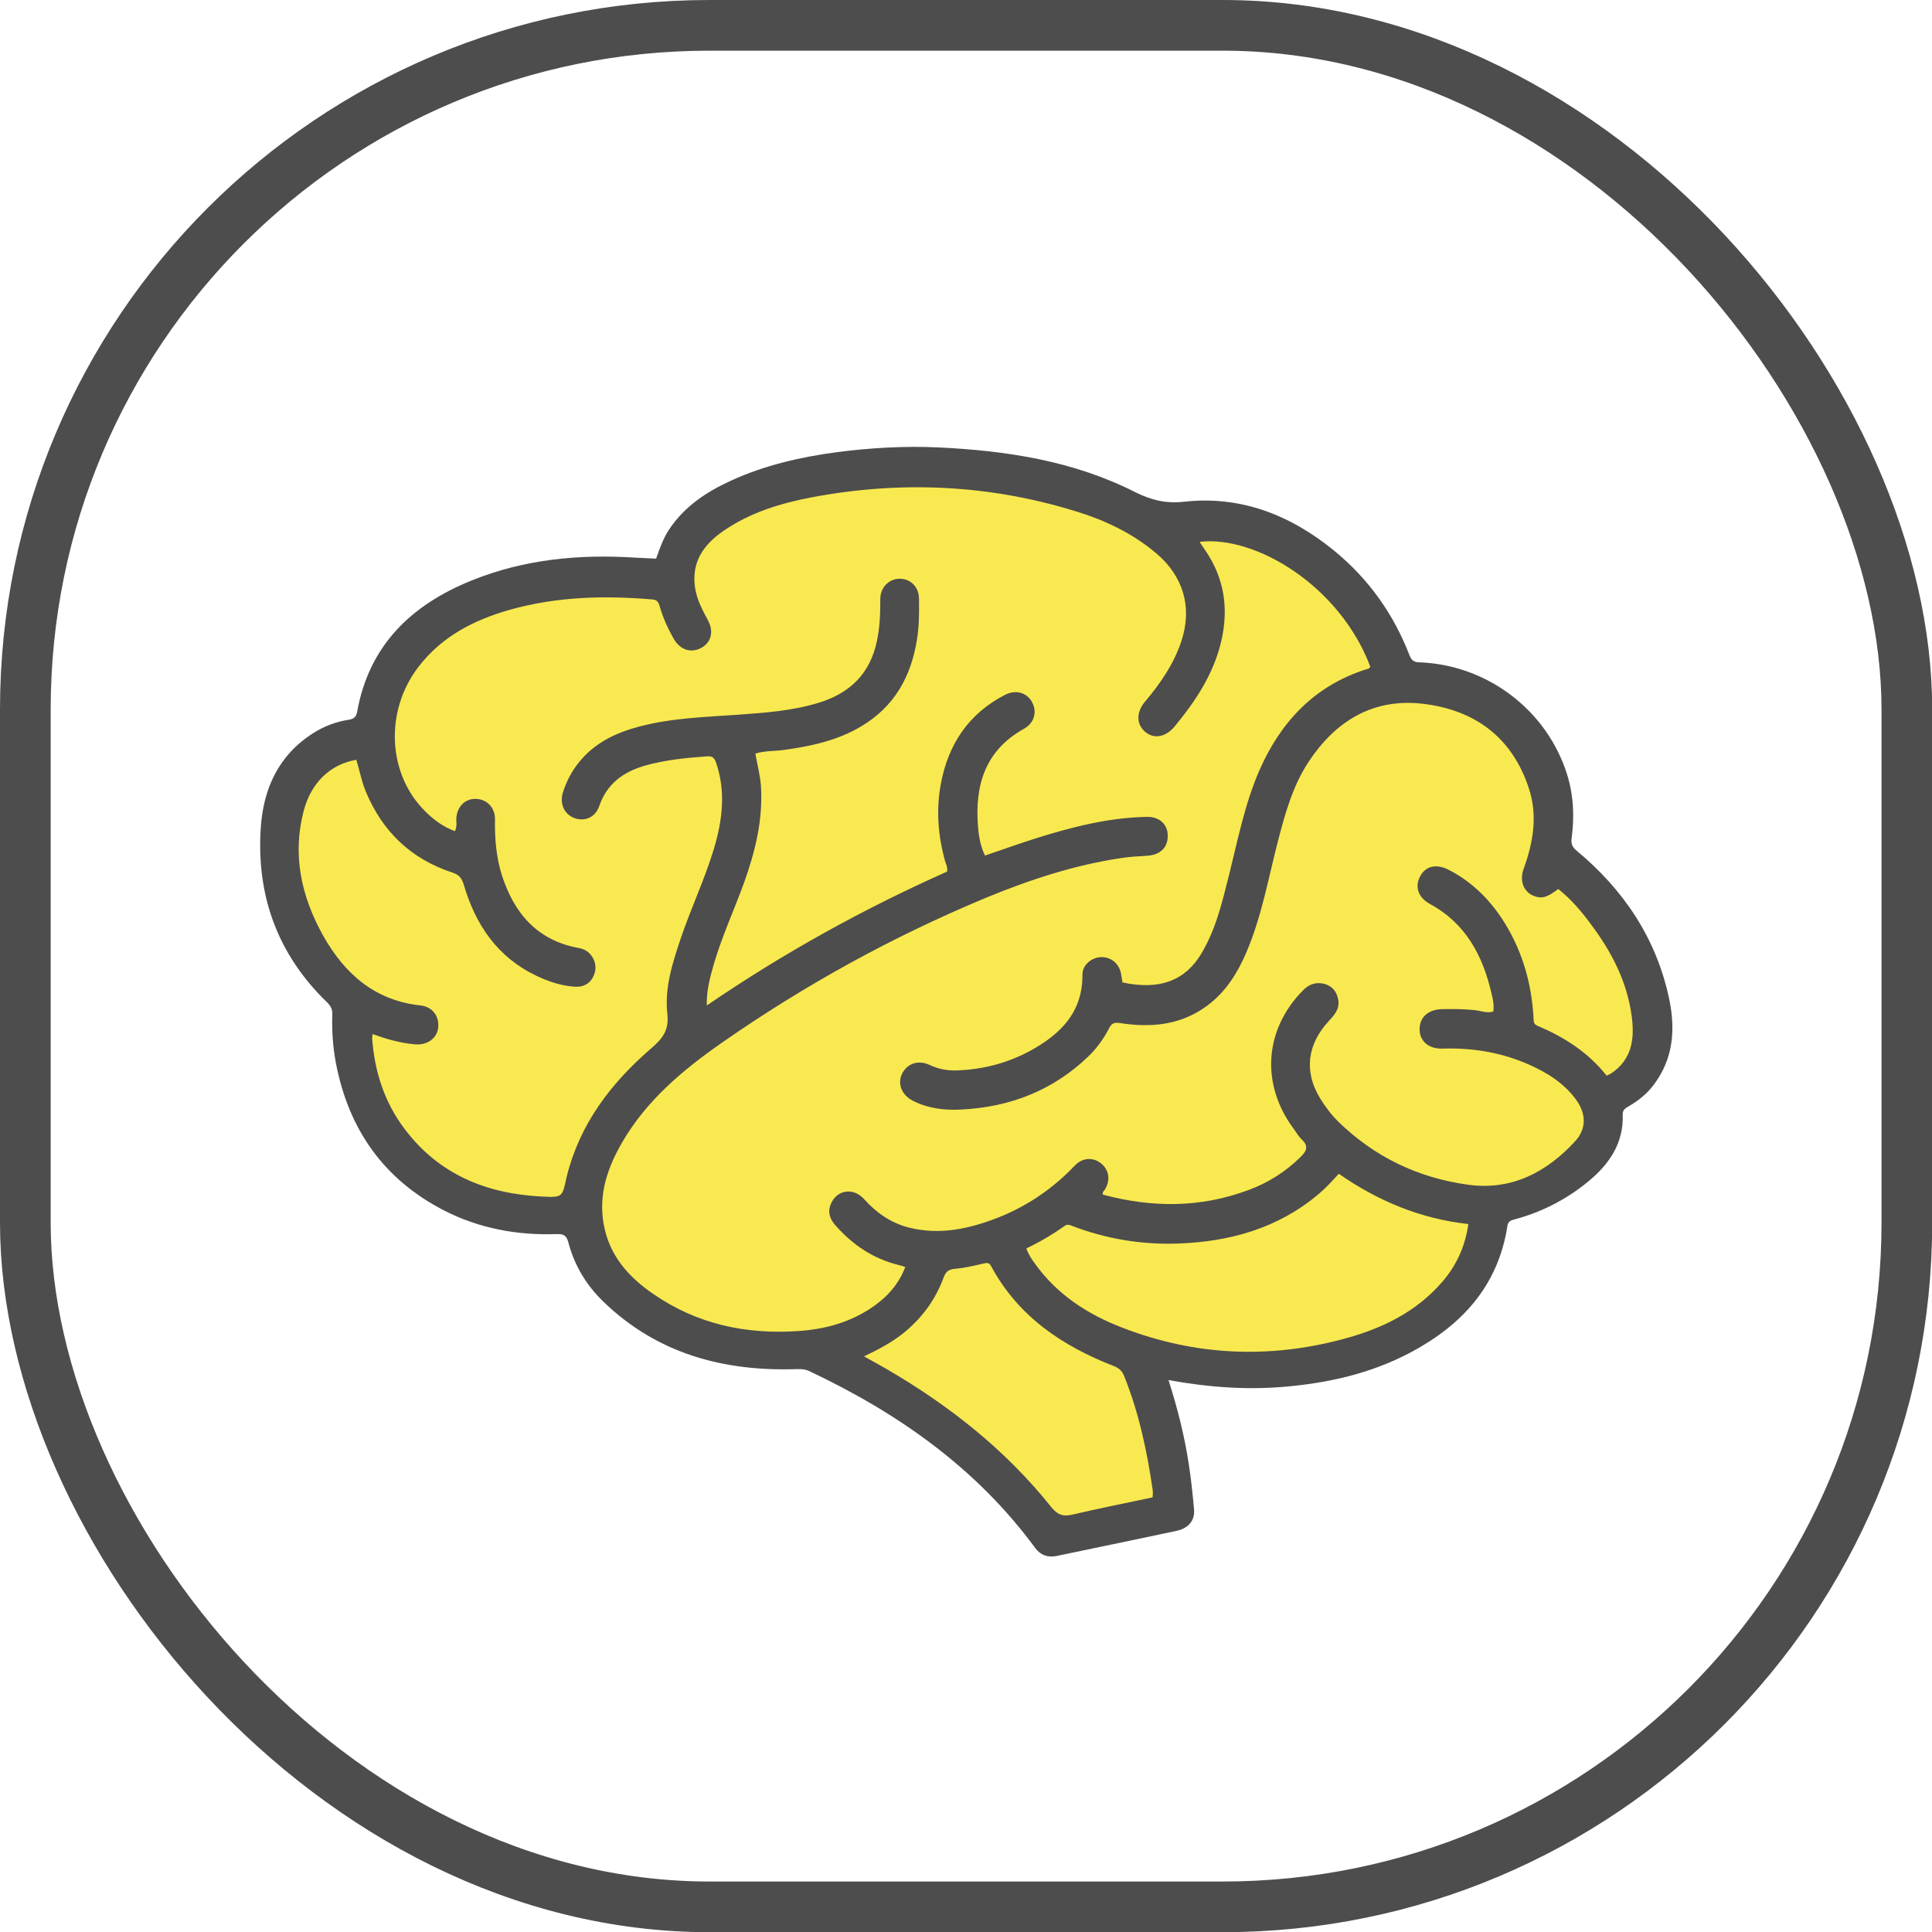 <?xml version="1.0" encoding="UTF-8"?><svg id="Layer_2" xmlns="http://www.w3.org/2000/svg" viewBox="0 0 99.88 99.88"><defs><style>.cls-1{fill:#f9e950;}.cls-2{fill:#4d4d4d;}.cls-3{fill:none;stroke:#4d4d4d;stroke-miterlimit:10;stroke-width:2.62px;}</style></defs><g id="Layer_1-2"><g><rect class="cls-3" x="1.31" y="1.31" width="97.27" height="97.27" rx="35.37" ry="35.37"/><path class="cls-2" d="m60.38,71.34c2.01.37,3.96.52,5.94.36,2.3-.19,4.52-.68,6.58-1.77,2.67-1.41,4.55-3.45,5.03-6.55.03-.21.14-.28.33-.33,1.41-.37,2.68-1.02,3.8-1.93,1.11-.9,1.89-2,1.83-3.52,0-.22.13-.3.28-.39.52-.3.98-.66,1.34-1.15,1.01-1.35,1.11-2.87.78-4.43-.66-3.12-2.35-5.63-4.78-7.65-.23-.19-.3-.36-.26-.65.15-1.12.1-2.23-.24-3.31-1.05-3.32-4.13-5.65-7.63-5.78-.27,0-.41-.1-.51-.36-.83-2.15-2.13-3.97-3.92-5.43-2.26-1.84-4.83-2.84-7.75-2.51-.96.1-1.69-.09-2.52-.5-3.19-1.62-6.64-2.14-10.16-2.31-1.77-.08-3.53.02-5.28.25-1.87.25-3.7.67-5.43,1.46-1.28.58-2.43,1.34-3.23,2.55-.3.46-.48.98-.66,1.49-.37-.02-.72-.03-1.06-.05-2.91-.19-5.76.08-8.48,1.18-3.12,1.26-5.31,3.36-5.92,6.81-.05.26-.19.35-.43.39-.67.1-1.29.34-1.85.7-1.79,1.14-2.57,2.88-2.7,4.9-.23,3.51.88,6.55,3.44,9.02.18.18.27.35.26.6-.03.86.03,1.71.19,2.55.66,3.41,2.46,5.98,5.57,7.59,1.83.94,3.79,1.3,5.84,1.23.34-.01.5.05.6.42.31,1.19.93,2.22,1.81,3.07,2.8,2.71,6.24,3.62,10.03,3.49.21,0,.39,0,.59.09,4.6,2.17,8.66,5.01,11.71,9.16.28.38.66.5,1.11.41.64-.13,1.27-.27,1.91-.4,1.43-.3,2.86-.59,4.29-.9.61-.13.95-.54.9-1.1-.07-.78-.15-1.55-.27-2.33-.22-1.46-.58-2.89-1.05-4.36Z"/><path class="cls-1" d="m58.03,50.8c-.03-.18-.05-.34-.08-.49-.11-.51-.52-.84-1.02-.83-.48.01-.97.4-.97.89.02,1.97-1.14,3.1-2.71,3.96-1.19.64-2.47.97-3.83,1.01-.47.01-.92-.08-1.35-.28-.6-.28-1.17-.09-1.44.46-.24.51-.02,1.08.55,1.38.8.41,1.66.51,2.53.46,2.52-.13,4.74-.99,6.57-2.76.43-.42.78-.9,1.05-1.43.13-.26.26-.33.57-.28,1.61.25,3.15.11,4.51-.9.96-.71,1.57-1.69,2.03-2.77.79-1.85,1.13-3.82,1.63-5.75.37-1.42.76-2.83,1.57-4.07,1.39-2.11,3.32-3.31,5.89-3.02,2.71.31,4.66,1.74,5.52,4.41.45,1.4.21,2.77-.28,4.12-.26.72.07,1.35.75,1.47.29.05.53-.04,1.04-.42.63.5,1.16,1.11,1.64,1.76,1.1,1.45,1.93,3.03,2.16,4.86.15,1.14,0,2.21-1.08,2.92-.06.04-.13.06-.22.11-.95-1.2-2.19-2-3.58-2.58-.22-.09-.19-.26-.2-.43-.11-1.87-.63-3.61-1.68-5.18-.71-1.05-1.61-1.9-2.74-2.47-.62-.31-1.18-.17-1.45.37-.28.54-.08,1.09.51,1.41,1.85,1,2.74,2.67,3.19,4.64.07.29.14.59.09.92-.33.11-.65-.04-.97-.07-.56-.06-1.13-.06-1.69-.05-.72.02-1.17.44-1.15,1.07.01.59.48,1,1.2.97,1.55-.05,3.03.2,4.44.82.95.42,1.82.96,2.45,1.82.52.72.55,1.5-.05,2.15-1.47,1.6-3.28,2.55-5.51,2.25-2.6-.35-4.87-1.44-6.75-3.28-.36-.36-.66-.76-.93-1.2-.83-1.37-.67-2.76.45-3.98.28-.3.56-.6.5-1.06-.06-.42-.28-.74-.7-.86-.43-.12-.8,0-1.11.31-2.01,2.02-2.22,4.84-.52,7.15.15.2.27.42.45.59.39.37.19.64-.1.92-.77.75-1.66,1.31-2.66,1.68-2.49.93-5,.92-7.53.24-.04-.14.05-.19.09-.25.31-.48.23-1.03-.18-1.36-.42-.34-.97-.31-1.37.11-1.11,1.17-2.42,2.07-3.92,2.67-1.5.59-3.04.94-4.66.53-.93-.24-1.67-.76-2.31-1.47-.58-.64-1.46-.47-1.74.31-.15.42,0,.76.28,1.07.88.99,1.93,1.7,3.22,2.02.11.03.22.06.37.11-.35.93-.99,1.61-1.78,2.13-1.13.75-2.4,1.09-3.73,1.18-2.71.19-5.25-.35-7.51-1.91-1.29-.88-2.29-2.01-2.57-3.61-.28-1.55.2-2.94.97-4.26,1.25-2.14,3.09-3.69,5.09-5.09,4.3-3,8.87-5.52,13.71-7.53,2.25-.93,4.56-1.69,6.98-2.05.44-.07.89-.09,1.34-.12.68-.04,1.08-.42,1.07-1.05-.01-.59-.44-.98-1.1-.96-1.96.04-3.84.52-5.69,1.1-.88.28-1.75.59-2.66.9-.23-.48-.32-.99-.36-1.5-.17-2.12.36-3.93,2.37-5.05.56-.31.7-.9.41-1.41-.28-.48-.85-.63-1.4-.34-1.87.97-2.92,2.55-3.3,4.59-.25,1.34-.15,2.68.22,4,.05.16.14.32.1.54-4.31,1.92-8.44,4.2-12.42,6.92-.02-.76.16-1.41.34-2.06.42-1.46,1.06-2.84,1.58-4.27.58-1.62.99-3.26.88-5.01-.04-.56-.19-1.1-.29-1.68.51-.16,1-.12,1.48-.19,1.38-.19,2.74-.48,3.96-1.2,1.74-1.02,2.62-2.59,2.92-4.54.11-.69.11-1.38.1-2.08-.01-.61-.43-1.03-1-1.03-.55,0-1,.45-1,1.04,0,.74-.02,1.47-.18,2.2-.35,1.67-1.4,2.68-3,3.17-1.37.42-2.78.52-4.2.62-1.7.12-3.41.17-5.08.61-1.21.32-2.31.84-3.12,1.85-.38.47-.65.99-.83,1.56-.18.57.07,1.13.59,1.32.54.2,1.09-.03,1.29-.62.4-1.16,1.25-1.77,2.37-2.09,1.05-.3,2.13-.4,3.21-.48.27-.02.38.09.46.33.51,1.49.33,2.97-.11,4.44-.48,1.6-1.2,3.1-1.73,4.68-.42,1.25-.83,2.54-.68,3.86.1.88-.27,1.3-.86,1.81-2.06,1.78-3.67,3.89-4.34,6.6,0,.03-.02.06-.02.08-.21.99-.21,1.01-1.24.96-2.89-.14-5.36-1.14-7.14-3.52-1.03-1.37-1.53-2.94-1.66-4.63,0-.07.01-.14.02-.25.73.26,1.45.47,2.21.53.61.05,1.11-.3,1.18-.84.08-.59-.28-1.1-.9-1.17-2.37-.25-3.94-1.64-5.05-3.62-1.12-2.01-1.6-4.15-1-6.44.38-1.45,1.37-2.41,2.72-2.64.17.54.27,1.11.49,1.64.86,2.07,2.34,3.49,4.48,4.19.35.11.49.3.59.64.61,2.07,1.74,3.74,3.76,4.7.63.3,1.29.52,1.99.56.5.03.85-.22,1-.67.14-.41,0-.85-.34-1.13-.14-.11-.3-.17-.47-.2-2.14-.39-3.33-1.78-3.97-3.75-.3-.95-.38-1.93-.36-2.92,0-.6-.43-1.03-1-1.04-.56-.01-.97.41-1,1.03,0,.2.04.4-.07.64-.6-.22-1.09-.58-1.53-1.02-1.96-1.93-2.11-5.19-.36-7.47,1.21-1.58,2.87-2.43,4.74-2.96,2.42-.68,4.88-.74,7.36-.53.25.02.31.15.37.34.17.6.43,1.17.74,1.71.34.58.91.74,1.44.44.5-.29.63-.85.31-1.43-.29-.54-.57-1.07-.66-1.69-.19-1.32.46-2.22,1.48-2.92,1.38-.95,2.94-1.42,4.55-1.73,4.62-.87,9.19-.66,13.68.73,1.5.46,2.91,1.13,4.13,2.16,1.4,1.18,1.88,2.79,1.31,4.53-.39,1.19-1.09,2.2-1.89,3.15-.46.55-.45,1.17.03,1.57.46.37,1.06.25,1.51-.3,1.09-1.32,2.02-2.72,2.41-4.42.39-1.68.15-3.25-.83-4.68-.09-.13-.18-.26-.27-.4,0,0,0-.03,0-.04,2.87-.33,7.22,2.27,8.8,6.45-.03.12-.15.12-.24.15-2.66.86-4.39,2.71-5.49,5.21-.75,1.72-1.11,3.56-1.56,5.37-.36,1.42-.68,2.84-1.45,4.12-.8,1.33-2.09,1.92-4.11,1.47Z"/><path class="cls-1" d="m53.06,64.54c.71-.34,1.37-.73,1.99-1.17.15-.1.28-.03.41.02,1.74.66,3.55.96,5.4.9,2.7-.09,5.2-.78,7.31-2.56.37-.31.69-.66,1.04-1.05,2.01,1.4,4.22,2.33,6.7,2.6-.16,1.15-.61,2.13-1.34,2.98-1.37,1.59-3.18,2.45-5.15,2.97-3.84,1.03-7.65.85-11.37-.58-1.83-.7-3.43-1.74-4.58-3.37-.16-.22-.31-.45-.41-.74Z"/><path class="cls-1" d="m59.59,77.41c-1.4.3-2.78.57-4.14.89-.5.12-.79.01-1.12-.41-2.36-2.95-5.28-5.25-8.54-7.14-.35-.2-.7-.39-1.12-.63.75-.36,1.42-.71,2.02-1.19.96-.77,1.67-1.73,2.09-2.88.12-.33.28-.43.62-.46.49-.04.97-.16,1.45-.27.18-.04.29-.05.39.14,1.4,2.6,3.68,4.13,6.36,5.17.27.11.42.26.52.52.76,1.89,1.18,3.87,1.47,5.87.02.11,0,.23,0,.4Z"/></g></g></svg>